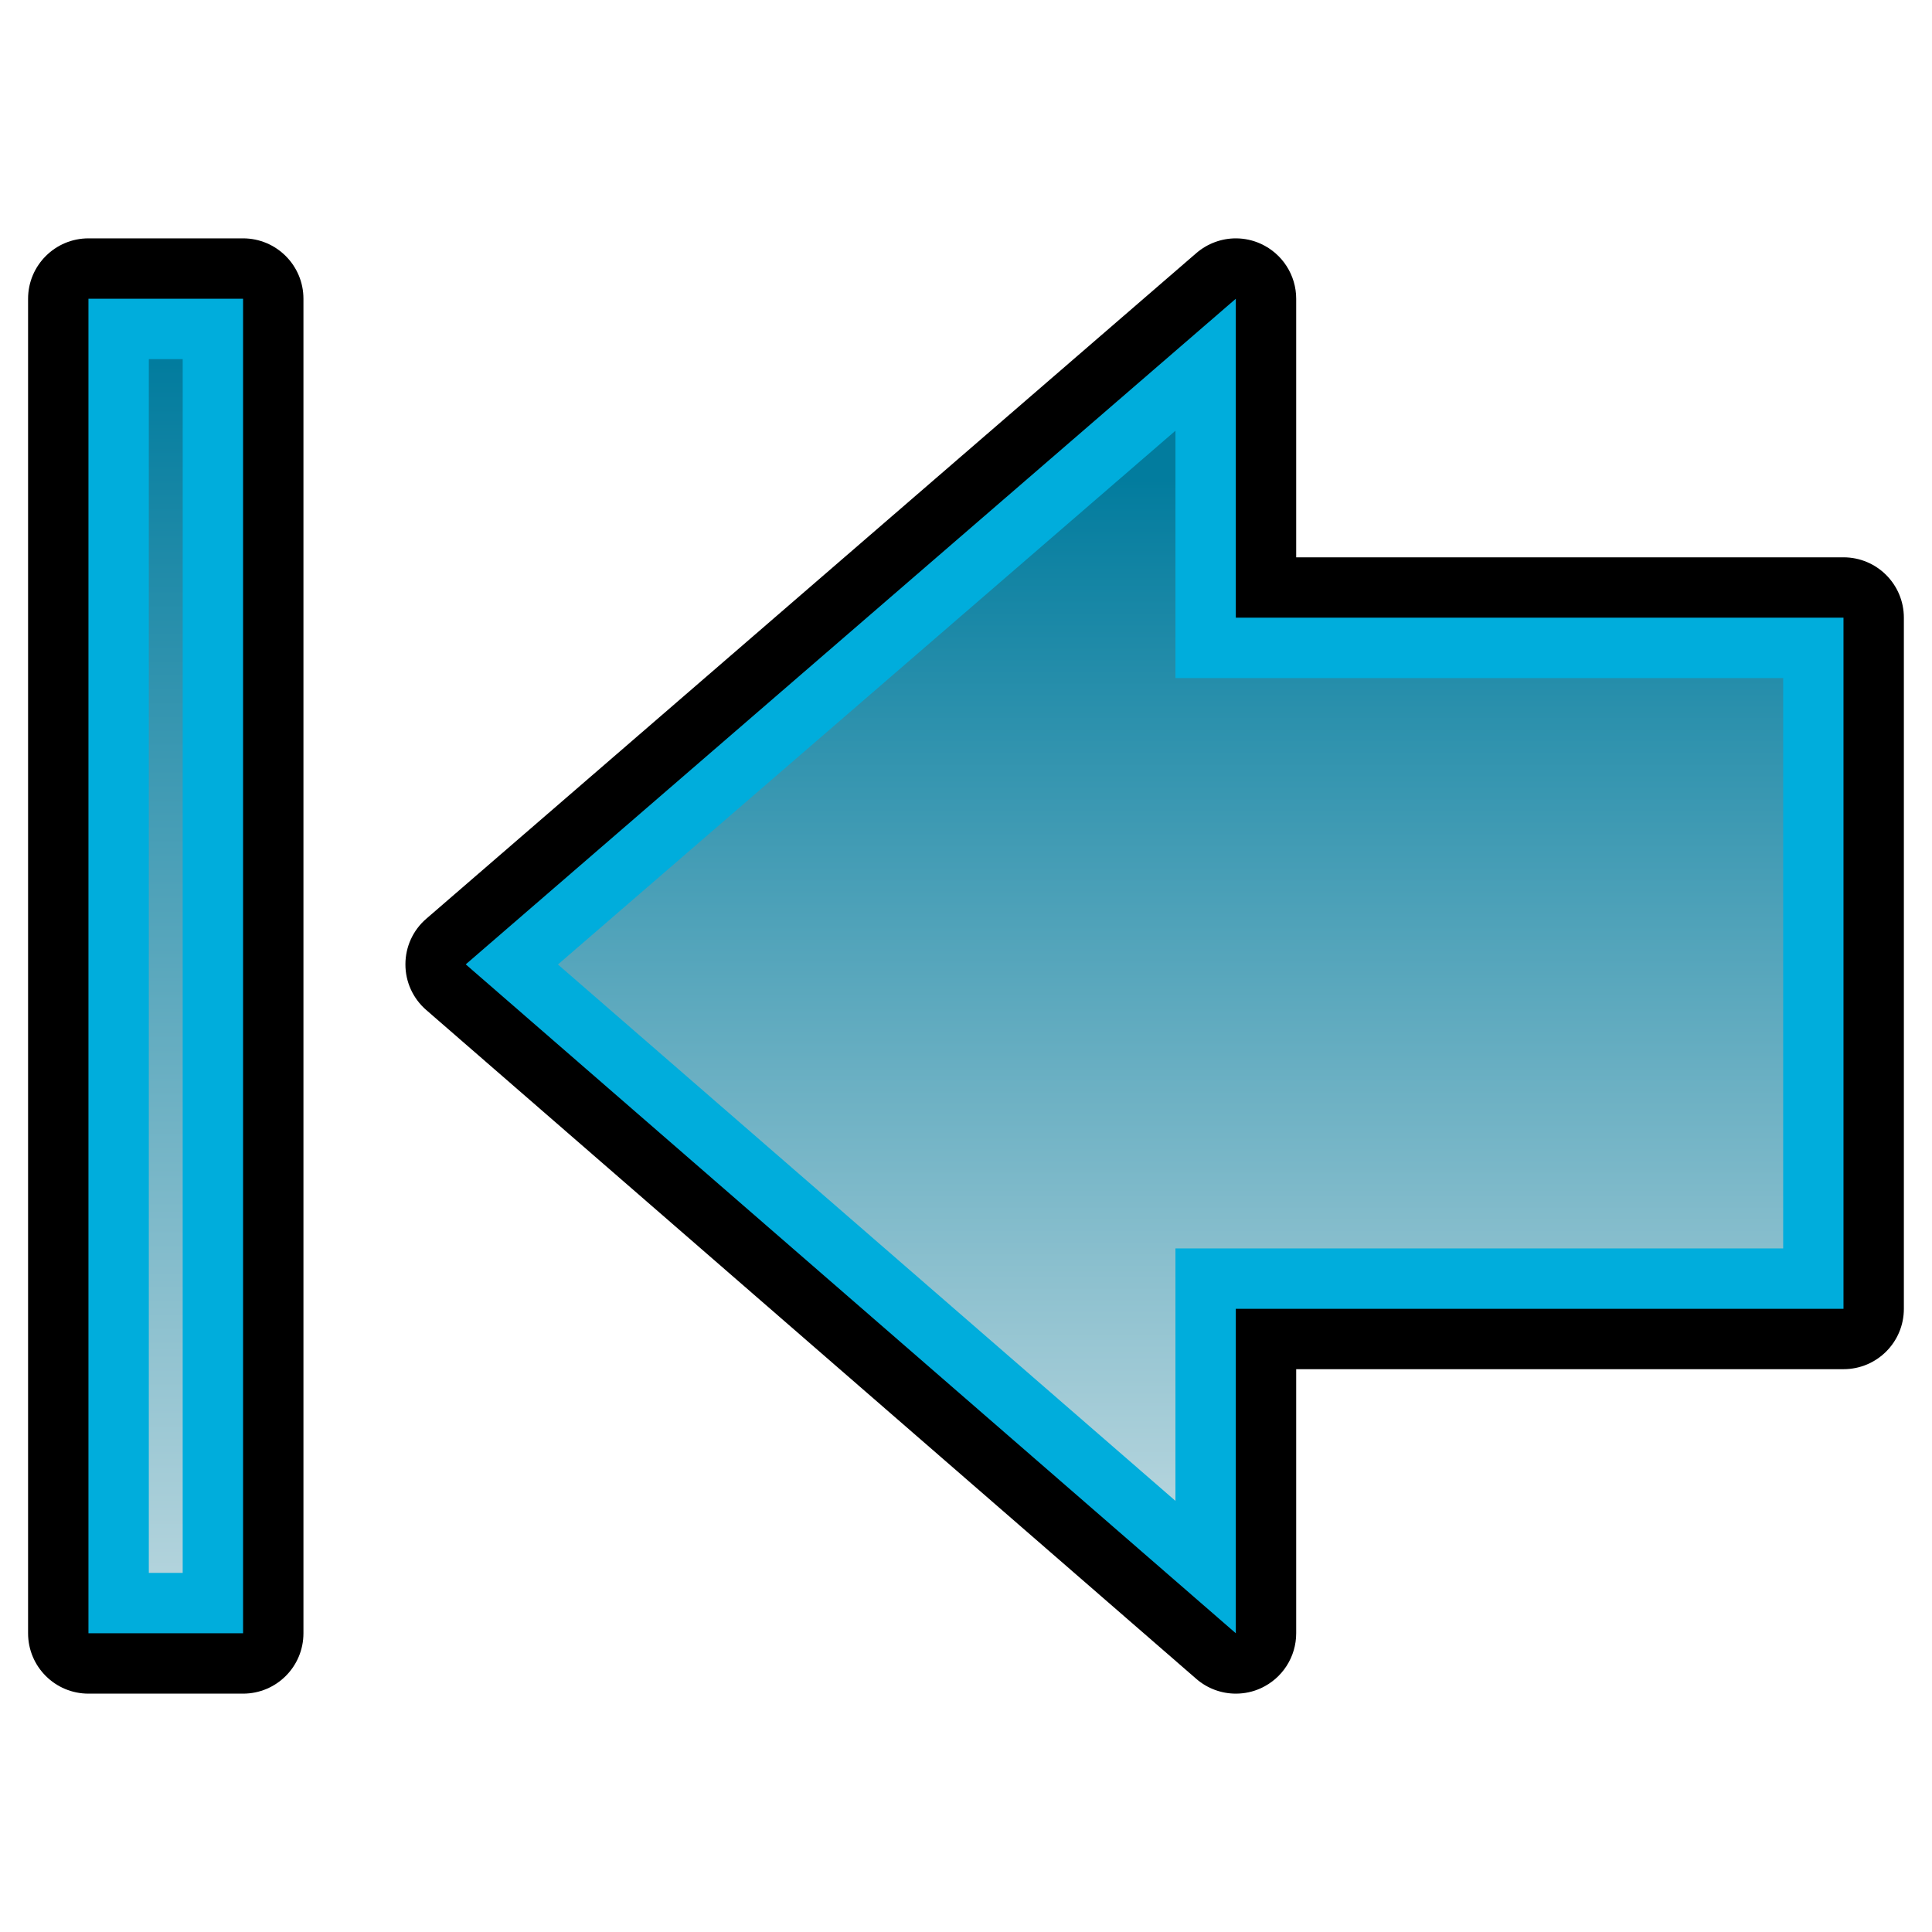 <?xml version="1.0" encoding="UTF-8" standalone="no"?>
<!-- Generator: Adobe Illustrator 14.0.0, SVG Export Plug-In . SVG Version: 6.00 Build 43363)  -->

<svg
   xmlns:dc="http://purl.org/dc/elements/1.1/"
   xmlns:cc="http://creativecommons.org/ns#"
   xmlns:rdf="http://www.w3.org/1999/02/22-rdf-syntax-ns#"
   xmlns:svg="http://www.w3.org/2000/svg"
   xmlns="http://www.w3.org/2000/svg"
   xmlns:sodipodi="http://sodipodi.sourceforge.net/DTD/sodipodi-0.dtd"
   xmlns:inkscape="http://www.inkscape.org/namespaces/inkscape"
   version="1.1"
   id="Layer_1"
   x="0px"
   y="0px"
   width="32px"
   height="32px"
   viewBox="0 0 32 32"
   enable-background="new 0 0 32 32"
   xml:space="preserve"
   inkscape:version="0.47pre4 "
   sodipodi:docname="select first.svg"><defs
   id="defs3048"><inkscape:perspective
     sodipodi:type="inkscape:persp3d"
     inkscape:vp_x="0 : 16 : 1"
     inkscape:vp_y="0 : 1000 : 0"
     inkscape:vp_z="32 : 16 : 1"
     inkscape:persp3d-origin="16 : 10.666667 : 1"
     id="perspective3052" /></defs><sodipodi:namedview
   pagecolor="#ffffff"
   bordercolor="#666666"
   borderopacity="1"
   objecttolerance="10"
   gridtolerance="10"
   guidetolerance="10"
   inkscape:pageopacity="0"
   inkscape:pageshadow="2"
   inkscape:window-width="640"
   inkscape:window-height="481"
   id="namedview3046"
   showgrid="false"
   inkscape:zoom="7.375"
   inkscape:cx="16"
   inkscape:cy="16"
   inkscape:window-x="0"
   inkscape:window-y="0"
   inkscape:window-maximized="0"
   inkscape:current-layer="Layer_1" />





<g
   id="g3054"><g
     transform="translate(-5.576,29.768)"
     id="g20887-2_2_">
	<g
   id="g3011">
		<g
   id="g3013"
   nodetypes="cccccccc">
			<path
   id="path3015"
   d="M26.045-1.716c-0.236,0-0.47-0.084-0.655-0.245L12.635-13.04c-0.219-0.19-0.345-0.466-0.344-0.756     c0-0.291,0.126-0.566,0.346-0.755l12.754-11.025c0.186-0.16,0.419-0.244,0.654-0.244c0.141,0,0.283,0.03,0.416,0.091     c0.355,0.163,0.584,0.518,0.584,0.909v4.283h9.065c0.553,0,1,0.448,1,1V-8.09c0,0.553-0.447,1-1,1h-9.065v4.374     c0,0.392-0.229,0.747-0.585,0.91C26.327-1.745,26.186-1.716,26.045-1.716L26.045-1.716z" />
		</g>
	</g>
</g><g
     transform="translate(-5.576,29.768)"
     id="g20887-2_1_">
	<path
   d="M26.045-2.716L13.29-13.795L26.045-24.82v5.283h10.065   V-8.09H26.045V-2.716z"
   fill="#00ADDC"
   nodetypes="cccccccc"
   id="path4348-2-1_1_" />
</g><g
     transform="translate(-5.576,29.768)"
     id="g20887-2_3_">
	<g
   id="g3020">
		<g
   id="g3022"
   nodetypes="cccccccc">
			
				<linearGradient
   gradientTransform="matrix(-1 0 0 1 43.151 0)"
   y2="-21.831"
   x2="18.187"
   y1="-5.037"
   x1="18.187"
   gradientUnits="userSpaceOnUse"
   id="SVGID_1_">
				<stop
   id="stop3025"
   style="stop-color:#B2D3DC"
   offset="0" />
				<stop
   id="stop3027"
   style="stop-color:#027C9E"
   offset="1" />
			</linearGradient>
			<polygon
   id="polygon3029"
   points="14.817,-13.793 25.045,-22.634 25.045,-18.537 35.111,-18.537 35.111,-9.09 25.045,-9.09      25.045,-4.909    "
   fill="url(#SVGID_1_)" />
		</g>
	</g>
</g><g
     id="g3031">
	<path
   id="path3033"
   d="M1.465,28.052c-0.552,0-1-0.447-1-1V4.948c0-0.552,0.448-1,1-1h2.561c0.552,0,1,0.448,1,1v22.104c0,0.553-0.448,1-1,1   H1.465z" />
</g><rect
     id="rect3035"
     height="22.104"
     width="2.561"
     fill="#00ADDC"
     y="4.948"
     x="1.465" /><g
     id="g3037">
	
		<linearGradient
   gradientTransform="matrix(-1 0 0 1 32 0)"
   y2="6.007"
   x2="29.255"
   y1="26.052"
   x1="29.255"
   gradientUnits="userSpaceOnUse"
   id="SVGID_2_">
		<stop
   id="stop3040"
   style="stop-color:#B2D3DC"
   offset="0" />
		<stop
   id="stop3042"
   style="stop-color:#027C9E"
   offset="1" />
	</linearGradient>
	<rect
   id="rect3044"
   height="20.104"
   width="0.561"
   fill="url(#SVGID_2_)"
   y="5.948"
   x="2.465" />
</g></g>
</svg>